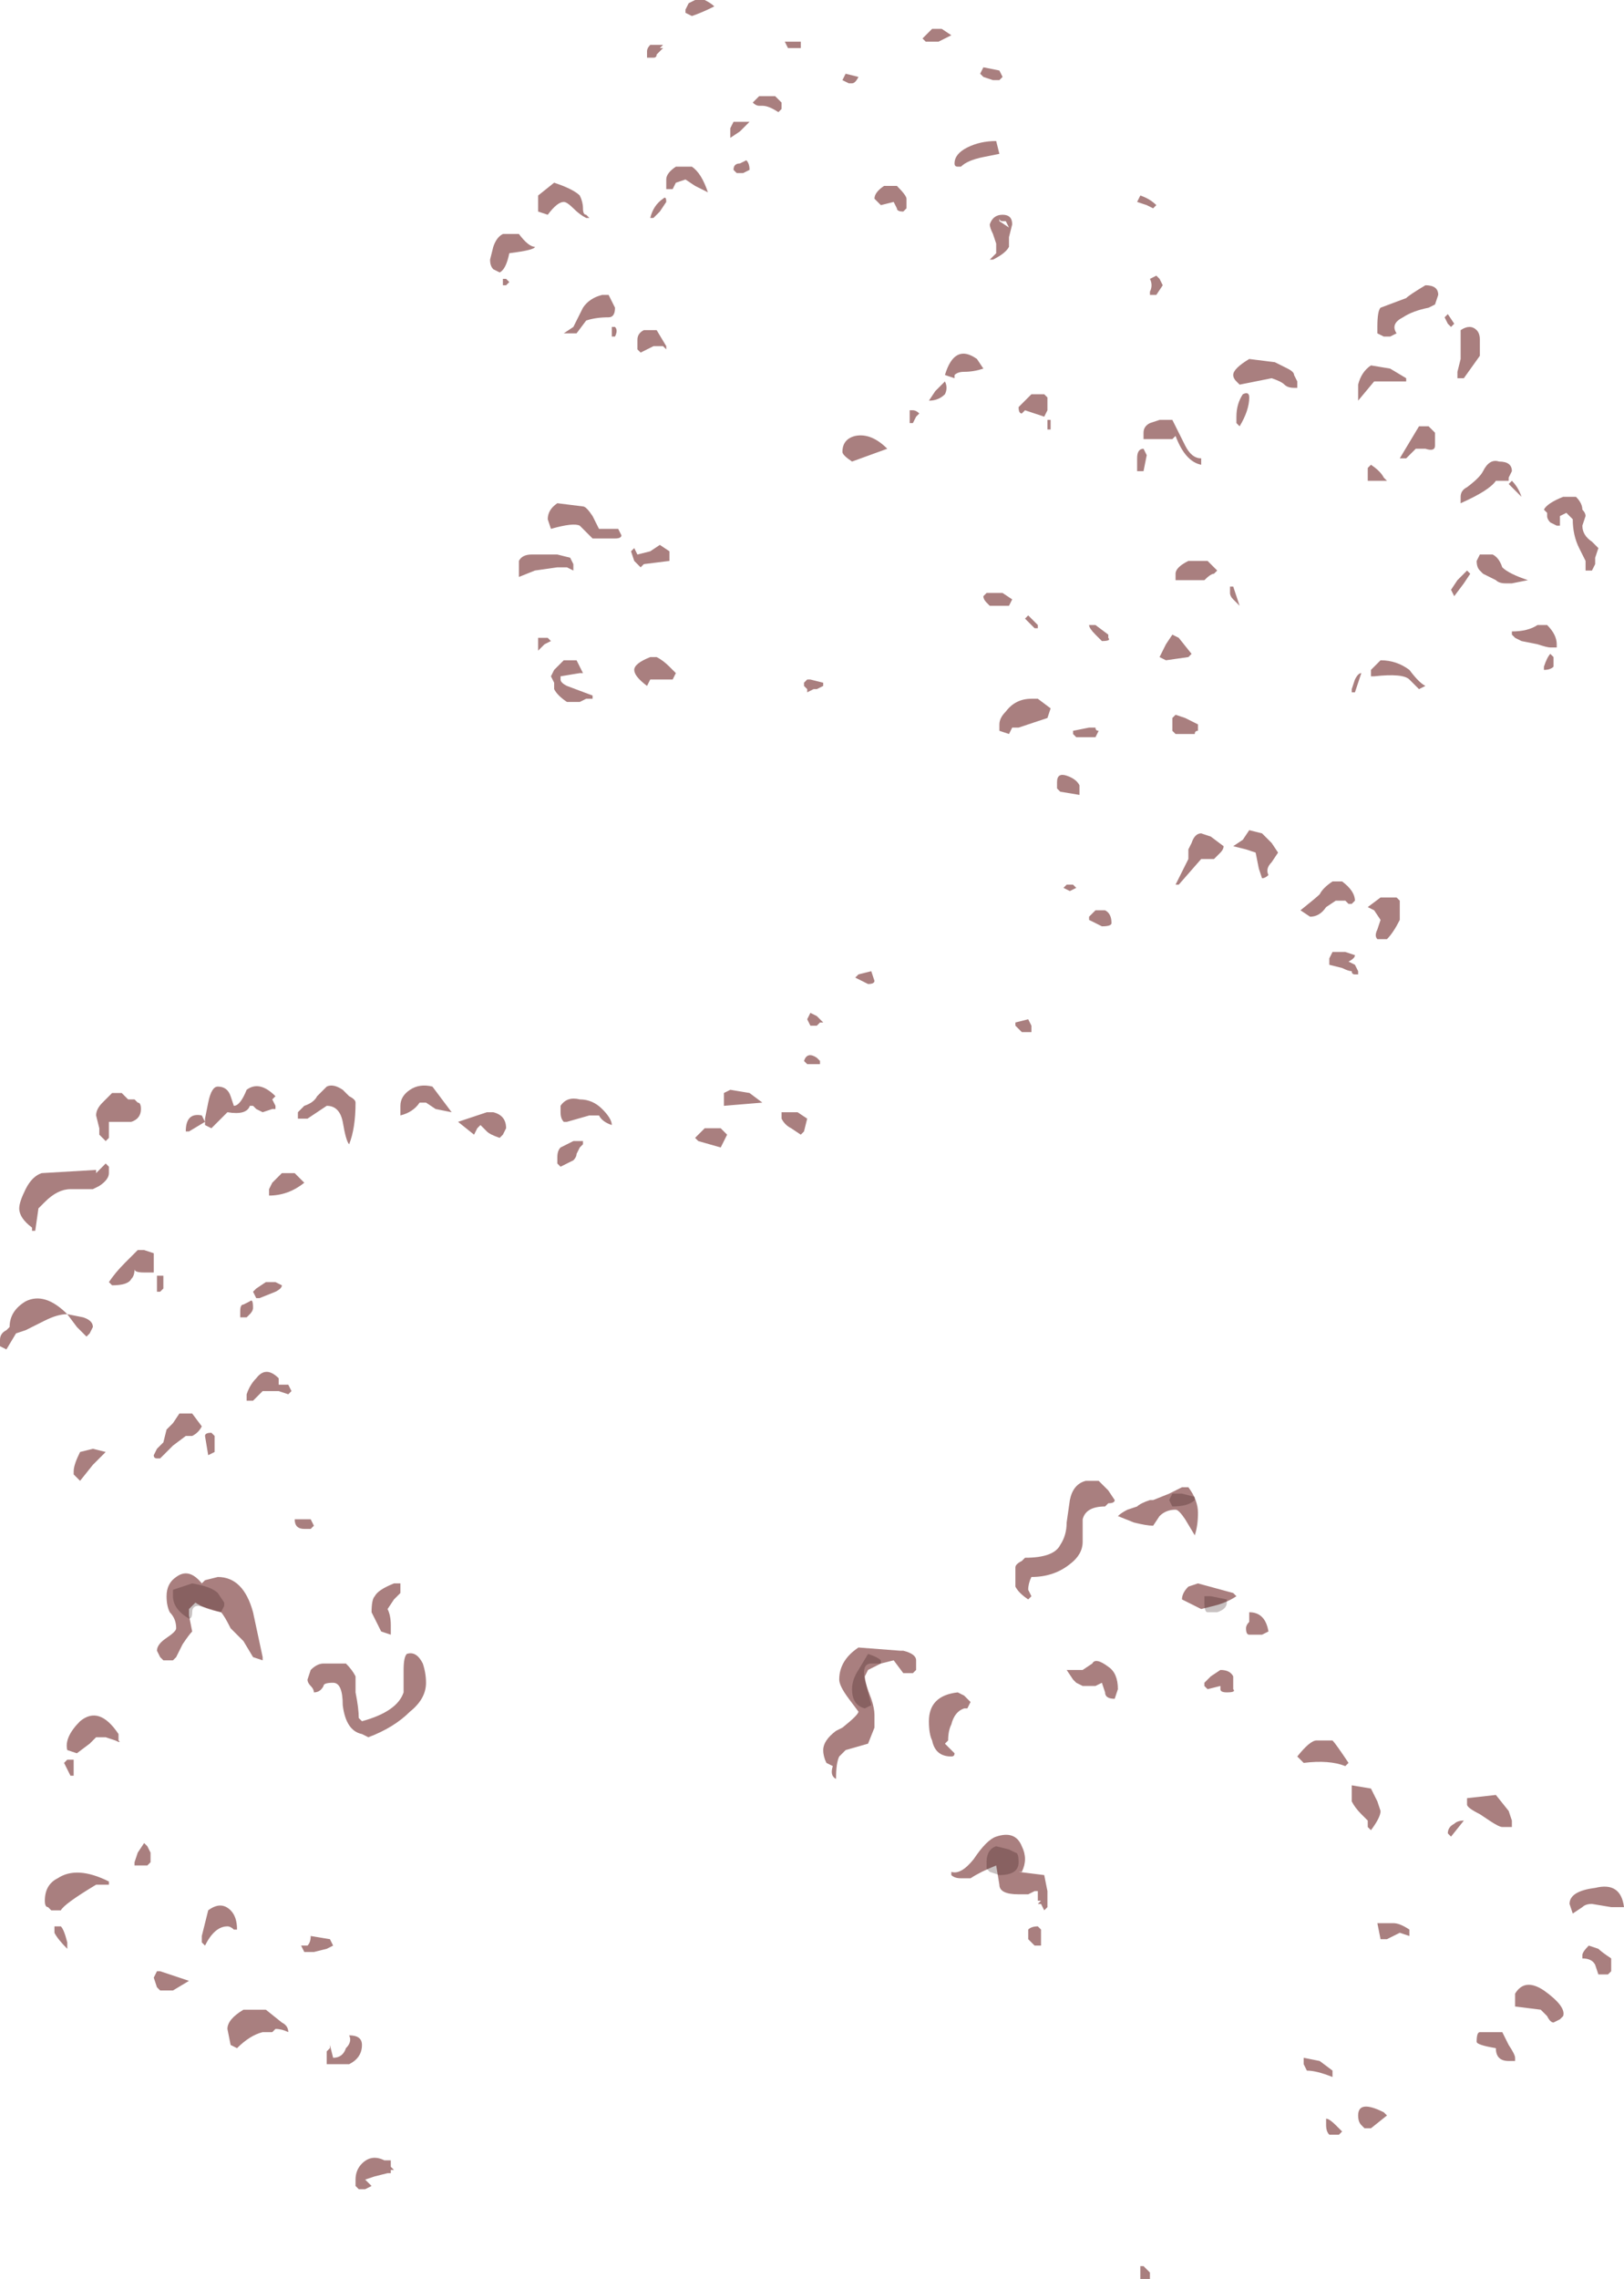 <?xml version="1.0" encoding="UTF-8" standalone="no"?>
<svg xmlns:ffdec="https://www.free-decompiler.com/flash" xmlns:xlink="http://www.w3.org/1999/xlink" ffdec:objectType="shape" height="35.55px" width="25.35px" xmlns="http://www.w3.org/2000/svg">
  <g transform="matrix(1.0, 0.0, 0.0, 1.0, 14.05, 39.45)">
    <path d="M0.8 -38.9 L0.6 -38.8 0.4 -38.8 0.35 -38.85 0.5 -39.0 0.65 -39.0 0.8 -38.9 M1.6 -38.25 L1.55 -38.2 1.45 -38.2 1.3 -38.25 1.25 -38.3 1.3 -38.4 1.55 -38.35 1.6 -38.25 M0.1 -36.2 L0.05 -36.15 Q-0.05 -36.15 -0.05 -36.2 L-0.1 -36.3 -0.3 -36.25 -0.4 -36.35 Q-0.4 -36.45 -0.25 -36.55 L-0.05 -36.55 Q0.1 -36.4 0.1 -36.35 L0.1 -36.2 M1.4 -35.95 Q1.45 -36.1 1.6 -36.1 1.75 -36.1 1.75 -35.95 L1.7 -35.75 1.7 -35.6 Q1.65 -35.5 1.45 -35.4 L1.4 -35.4 1.5 -35.5 1.5 -35.65 1.45 -35.8 Q1.4 -35.9 1.4 -35.95 M0.95 -36.85 L0.9 -36.85 Q0.85 -36.85 0.85 -36.9 0.85 -37.05 1.05 -37.15 1.25 -37.25 1.5 -37.25 L1.55 -37.05 1.3 -37.0 Q1.05 -36.95 0.95 -36.85 M1.55 -36.0 L1.7 -35.9 1.65 -36.0 1.6 -36.0 Q1.55 -36.0 1.55 -36.05 L1.55 -36.0 M3.95 -36.2 L3.85 -36.25 3.7 -36.3 3.75 -36.4 Q3.9 -36.35 4.0 -36.25 L3.95 -36.2 M5.45 -33.85 L5.85 -33.8 6.05 -33.7 Q6.15 -33.65 6.15 -33.6 L6.2 -33.5 6.2 -33.4 6.15 -33.4 Q6.05 -33.4 6.0 -33.45 5.95 -33.5 5.8 -33.55 L5.3 -33.45 5.25 -33.5 Q5.2 -33.55 5.2 -33.6 5.2 -33.7 5.45 -33.85 M4.1 -35.0 L4.0 -34.85 3.9 -34.85 3.9 -34.9 Q3.95 -35.0 3.9 -35.1 L4.0 -35.15 4.05 -35.1 4.1 -35.0 M4.25 -32.9 L4.45 -32.5 Q4.55 -32.3 4.7 -32.3 L4.7 -32.2 Q4.45 -32.25 4.3 -32.65 L4.25 -32.6 3.8 -32.6 3.8 -32.7 Q3.8 -32.8 3.9 -32.85 L4.05 -32.9 4.25 -32.9 M3.85 -32.35 L3.8 -32.1 3.7 -32.1 3.7 -32.3 Q3.7 -32.45 3.8 -32.45 L3.85 -32.35 M5.25 -32.85 L5.25 -32.95 Q5.25 -33.15 5.35 -33.3 5.45 -33.35 5.45 -33.25 5.45 -33.05 5.3 -32.8 L5.25 -32.85 M1.3 -33.7 Q1.15 -33.65 1.0 -33.65 0.9 -33.65 0.85 -33.6 L0.85 -33.55 0.7 -33.6 Q0.85 -34.1 1.2 -33.85 L1.3 -33.7 M0.45 -33.2 L0.55 -33.35 0.7 -33.5 Q0.75 -33.4 0.7 -33.3 0.6 -33.2 0.45 -33.2 M0.25 -32.95 L0.2 -32.85 0.15 -32.85 0.15 -33.05 0.2 -33.05 Q0.25 -33.05 0.3 -33.0 L0.25 -32.95 M2.3 -33.15 L2.3 -33.05 2.25 -32.95 1.95 -33.05 1.9 -33.0 Q1.85 -33.0 1.85 -33.1 L2.05 -33.3 2.25 -33.3 2.3 -33.25 2.3 -33.15 M2.35 -32.75 L2.3 -32.75 2.3 -32.9 2.35 -32.9 2.35 -32.75 M1.75 -30.1 L1.7 -30.0 1.4 -30.0 1.35 -30.05 Q1.3 -30.1 1.3 -30.15 L1.35 -30.2 1.6 -30.2 1.75 -30.1 M2.15 -29.7 L2.15 -29.65 2.1 -29.65 1.95 -29.8 2.0 -29.85 2.15 -29.7 M2.05 -28.55 L2.15 -28.55 2.35 -28.4 2.3 -28.25 1.85 -28.1 1.75 -28.1 1.7 -28.0 1.55 -28.05 1.55 -28.15 Q1.55 -28.25 1.65 -28.35 1.8 -28.55 2.05 -28.55 M5.2 -30.3 L5.3 -30.0 5.2 -30.1 Q5.15 -30.15 5.15 -30.2 L5.15 -30.3 5.2 -30.3 M4.8 -30.7 L4.95 -30.55 4.9 -30.5 Q4.85 -30.5 4.75 -30.4 L4.3 -30.4 4.3 -30.5 Q4.3 -30.6 4.5 -30.7 L4.8 -30.7 M4.25 -29.55 L4.35 -29.5 4.55 -29.25 4.5 -29.2 4.15 -29.15 4.05 -29.2 4.15 -29.4 4.25 -29.55 M2.95 -29.7 L3.05 -29.7 3.25 -29.55 3.25 -29.5 Q3.3 -29.45 3.15 -29.45 L3.05 -29.55 Q2.95 -29.65 2.95 -29.7 M8.75 -34.3 Q8.9 -34.4 9.0 -34.3 9.05 -34.25 9.05 -34.15 L9.05 -33.9 8.8 -33.55 8.7 -33.55 8.7 -33.65 8.75 -33.85 Q8.75 -34.0 8.75 -34.1 L8.75 -34.3 M9.55 -31.95 Q9.65 -31.85 9.7 -31.7 L9.5 -31.9 9.55 -31.95 M9.35 -32.25 Q9.55 -32.25 9.55 -32.1 L9.5 -32.0 9.5 -31.95 9.3 -31.95 Q9.2 -31.8 8.75 -31.6 L8.75 -31.7 Q8.75 -31.8 8.85 -31.85 9.05 -32.0 9.1 -32.1 9.2 -32.3 9.35 -32.25 M8.55 -34.55 L8.65 -34.4 8.6 -34.35 8.55 -34.4 8.5 -34.5 8.55 -34.55 M8.4 -34.85 L8.35 -34.7 8.25 -34.65 Q8.0 -34.6 7.85 -34.5 7.65 -34.4 7.75 -34.25 L7.65 -34.2 7.55 -34.2 7.45 -34.25 Q7.45 -34.3 7.45 -34.35 7.45 -34.6 7.5 -34.65 L7.9 -34.8 Q7.95 -34.85 8.2 -35.0 8.4 -35.0 8.4 -34.85 M7.65 -33.7 L7.9 -33.55 7.9 -33.5 7.4 -33.5 7.15 -33.2 7.15 -33.45 Q7.2 -33.65 7.35 -33.75 L7.65 -33.7 M8.25 -32.8 L8.35 -32.7 8.35 -32.5 Q8.35 -32.4 8.2 -32.45 L8.05 -32.45 7.9 -32.3 7.8 -32.3 8.1 -32.8 8.25 -32.8 M7.6 -31.95 L7.3 -31.95 7.3 -32.15 7.35 -32.2 Q7.5 -32.1 7.55 -32.0 L7.6 -31.95 M8.6 -30.25 L8.7 -30.4 8.85 -30.55 8.9 -30.5 8.8 -30.35 8.65 -30.15 8.6 -30.25 M7.05 -28.7 L7.1 -28.85 Q7.15 -28.95 7.2 -28.95 L7.1 -28.65 7.05 -28.65 7.05 -28.7 M7.95 -29.0 Q8.1 -28.8 8.2 -28.75 L8.1 -28.7 7.95 -28.85 Q7.85 -28.95 7.4 -28.9 L7.35 -28.9 7.35 -29.0 7.5 -29.15 Q7.75 -29.15 7.95 -29.0 M10.65 -31.5 Q10.7 -31.45 10.7 -31.4 L10.65 -31.25 Q10.65 -31.1 10.8 -31.0 L10.9 -30.9 10.85 -30.75 10.85 -30.65 10.8 -30.55 10.7 -30.55 10.7 -30.7 10.6 -30.9 Q10.5 -31.1 10.5 -31.35 L10.4 -31.45 10.3 -31.4 Q10.3 -31.35 10.3 -31.3 L10.3 -31.25 10.25 -31.25 10.15 -31.3 Q10.1 -31.35 10.1 -31.4 L10.1 -31.45 10.05 -31.5 Q10.1 -31.6 10.35 -31.7 L10.55 -31.7 Q10.65 -31.6 10.65 -31.5 M9.05 -30.55 Q9.0 -30.6 9.0 -30.7 L9.05 -30.8 9.25 -30.8 Q9.35 -30.75 9.4 -30.6 9.5 -30.5 9.8 -30.4 L9.55 -30.35 9.45 -30.35 Q9.35 -30.35 9.3 -30.4 L9.1 -30.5 9.05 -30.55 M10.05 -29.05 Q10.1 -29.2 10.15 -29.25 L10.2 -29.2 10.2 -29.05 Q10.15 -29.0 10.05 -29.0 L10.05 -29.05 M10.1 -29.7 Q10.25 -29.55 10.25 -29.4 L10.25 -29.35 10.15 -29.35 Q10.1 -29.35 9.95 -29.4 L9.7 -29.45 9.6 -29.5 9.55 -29.55 9.55 -29.6 Q9.8 -29.6 9.95 -29.7 L10.1 -29.7 M6.9 -25.7 Q7.1 -25.55 7.1 -25.4 L7.05 -25.35 7.0 -25.35 6.95 -25.4 6.8 -25.4 6.65 -25.3 Q6.55 -25.15 6.4 -25.15 L6.25 -25.25 Q6.5 -25.45 6.55 -25.5 6.6 -25.6 6.75 -25.7 L6.9 -25.7 M5.8 -26.0 Q5.7 -25.9 5.75 -25.8 5.7 -25.75 5.65 -25.75 L5.6 -25.9 5.55 -26.15 5.4 -26.2 5.2 -26.25 5.35 -26.35 5.45 -26.5 5.65 -26.45 5.8 -26.3 5.9 -26.15 5.8 -26.0 M7.8 -25.4 L7.8 -25.1 Q7.7 -24.9 7.6 -24.8 L7.45 -24.8 Q7.4 -24.85 7.45 -24.95 L7.5 -25.1 7.4 -25.25 7.3 -25.3 7.5 -25.45 7.75 -25.45 7.8 -25.4 M6.9 -24.35 L6.7 -24.4 6.7 -24.5 6.75 -24.6 6.95 -24.6 7.1 -24.55 Q7.1 -24.5 7.0 -24.45 L7.1 -24.4 7.15 -24.3 7.15 -24.25 7.1 -24.25 Q7.05 -24.25 7.05 -24.3 7.0 -24.3 6.9 -24.35 M4.65 -28.1 L4.65 -28.05 Q4.6 -28.05 4.6 -28.0 L4.3 -28.0 4.25 -28.05 4.25 -28.25 4.3 -28.3 4.45 -28.25 4.65 -28.15 4.65 -28.1 M3.05 -28.1 Q3.05 -28.05 3.1 -28.05 L3.05 -27.95 2.75 -27.95 2.7 -28.0 2.7 -28.05 2.95 -28.1 3.05 -28.1 M3.2 -25.25 Q3.3 -25.2 3.3 -25.05 3.3 -25.0 3.15 -25.0 L2.95 -25.1 2.95 -25.15 3.05 -25.25 3.2 -25.25 M4.3 -25.65 L4.5 -26.05 4.5 -26.2 4.55 -26.3 Q4.6 -26.45 4.7 -26.45 L4.85 -26.4 5.05 -26.25 Q5.05 -26.2 5.0 -26.15 L4.9 -26.05 4.7 -26.05 4.35 -25.65 4.3 -25.65 M2.8 -27.05 L2.5 -27.1 2.45 -27.15 2.45 -27.25 Q2.45 -27.4 2.6 -27.35 2.75 -27.3 2.8 -27.2 L2.8 -27.05 M2.75 -25.6 L2.65 -25.55 2.55 -25.6 2.6 -25.65 2.7 -25.65 2.75 -25.6 M2.05 -23.45 L2.05 -23.35 1.9 -23.35 1.8 -23.45 1.8 -23.5 2.0 -23.55 2.05 -23.45 M2.65 -15.05 Q2.4 -14.85 2.05 -14.85 2.0 -14.75 2.0 -14.65 L2.05 -14.55 2.0 -14.5 Q1.85 -14.6 1.8 -14.7 1.8 -14.75 1.8 -14.85 L1.8 -15.0 Q1.8 -15.05 1.9 -15.1 L1.95 -15.15 Q2.4 -15.15 2.5 -15.35 2.6 -15.5 2.6 -15.7 L2.65 -16.05 Q2.7 -16.3 2.9 -16.35 L3.1 -16.35 3.25 -16.2 3.35 -16.05 Q3.35 -16.0 3.25 -16.0 L3.2 -15.95 Q2.9 -15.95 2.85 -15.75 L2.85 -15.4 Q2.85 -15.2 2.65 -15.05 M4.5 -16.25 Q4.65 -16.05 4.65 -15.85 4.65 -15.65 4.6 -15.5 L4.45 -15.75 Q4.35 -15.9 4.3 -15.9 4.15 -15.9 4.05 -15.8 L3.95 -15.65 Q3.85 -15.65 3.65 -15.7 L3.4 -15.8 Q3.45 -15.85 3.55 -15.9 L3.7 -15.95 Q3.75 -16.0 3.9 -16.05 L3.95 -16.05 4.2 -16.15 4.4 -16.25 4.5 -16.25 M3.7 -15.85 L3.7 -15.85 M4.65 -14.75 L5.2 -14.6 5.25 -14.55 Q5.1 -14.45 4.9 -14.4 L4.7 -14.35 4.4 -14.5 Q4.4 -14.6 4.5 -14.7 L4.65 -14.75 M5.45 -14.15 L5.45 -14.3 Q5.7 -14.3 5.75 -14.0 L5.65 -13.95 5.45 -13.95 Q5.4 -13.95 5.4 -14.05 5.4 -14.1 5.45 -14.15 L5.45 -14.15 M8.85 -11.4 L9.3 -11.45 9.5 -11.2 9.55 -11.05 9.55 -10.95 9.4 -10.95 Q9.35 -10.95 9.2 -11.05 L9.05 -11.15 Q8.85 -11.25 8.85 -11.3 L8.85 -11.4 M6.95 -11.9 Q6.7 -12.0 6.3 -11.95 L6.2 -12.05 Q6.4 -12.3 6.5 -12.3 L6.75 -12.3 Q6.8 -12.25 7.0 -11.95 L6.95 -11.9 M7.05 -11.35 L7.05 -11.6 7.35 -11.55 7.45 -11.35 7.5 -11.2 Q7.5 -11.1 7.35 -10.9 L7.3 -10.95 7.3 -11.05 7.2 -11.15 Q7.1 -11.25 7.05 -11.35 M8.55 -10.85 Q8.55 -10.95 8.65 -11.0 8.7 -11.05 8.8 -11.05 L8.6 -10.8 8.55 -10.85 M7.45 -9.45 L7.7 -9.45 Q7.8 -9.45 7.95 -9.35 L7.95 -9.25 7.8 -9.3 7.6 -9.2 7.5 -9.2 7.45 -9.45 M6.3 -7.25 L6.3 -7.35 6.55 -7.3 6.75 -7.15 6.75 -7.05 Q6.5 -7.15 6.35 -7.15 L6.3 -7.25 M10.65 -8.95 Q10.65 -9.0 10.75 -9.1 L10.9 -9.05 Q10.95 -9.0 11.1 -8.9 L11.1 -8.7 11.05 -8.65 10.9 -8.65 10.85 -8.8 Q10.8 -8.9 10.65 -8.9 L10.65 -8.95 M10.5 -9.6 L10.45 -9.75 Q10.45 -9.95 10.85 -10.0 11.25 -10.1 11.3 -9.7 L11.1 -9.7 10.8 -9.75 Q10.7 -9.75 10.65 -9.7 L10.5 -9.6 M9.6 -8.15 L9.6 -8.35 Q9.75 -8.6 10.05 -8.4 10.4 -8.15 10.35 -8.0 L10.3 -7.95 10.2 -7.9 Q10.15 -7.9 10.1 -8.0 L10.0 -8.1 9.6 -8.15 M9.4 -7.75 L9.5 -7.55 Q9.6 -7.4 9.6 -7.35 L9.6 -7.3 9.5 -7.3 Q9.3 -7.3 9.3 -7.5 9.0 -7.55 9.0 -7.6 9.0 -7.75 9.05 -7.75 L9.4 -7.75 M5.0 -13.4 Q5.15 -13.4 5.2 -13.3 L5.2 -13.1 Q5.25 -13.05 5.1 -13.05 5.0 -13.05 5.0 -13.1 L5.0 -13.15 4.8 -13.1 4.75 -13.15 4.75 -13.2 4.85 -13.3 5.0 -13.4 M3.4 -13.1 L3.35 -12.95 Q3.2 -12.95 3.2 -13.05 L3.15 -13.2 3.05 -13.15 2.85 -13.15 2.75 -13.2 2.7 -13.25 2.6 -13.4 2.85 -13.4 3.0 -13.5 Q3.05 -13.6 3.25 -13.45 3.4 -13.35 3.4 -13.1 M0.25 -13.4 L0.2 -13.35 0.05 -13.35 -0.1 -13.55 -0.3 -13.5 -0.5 -13.4 -0.55 -13.3 Q-0.55 -13.2 -0.45 -12.95 -0.4 -12.8 -0.4 -12.7 -0.4 -12.55 -0.4 -12.5 L-0.5 -12.25 -0.85 -12.15 -0.95 -12.05 Q-1.0 -11.95 -1.0 -11.7 -1.1 -11.75 -1.05 -11.9 L-1.15 -11.95 Q-1.2 -12.05 -1.2 -12.15 -1.2 -12.3 -1.0 -12.45 L-0.9 -12.5 Q-0.65 -12.7 -0.65 -12.75 L-0.8 -12.95 Q-0.95 -13.15 -0.95 -13.25 -0.95 -13.55 -0.65 -13.75 L0.0 -13.7 0.05 -13.7 Q0.25 -13.65 0.25 -13.55 L0.25 -13.55 0.25 -13.4 M1.0 -12.8 Q0.85 -12.75 0.8 -12.55 0.75 -12.45 0.75 -12.3 L0.7 -12.25 0.85 -12.1 Q0.85 -12.05 0.8 -12.05 0.55 -12.05 0.5 -12.3 0.45 -12.4 0.45 -12.6 0.45 -13.0 0.9 -13.05 L1.0 -13.0 1.1 -12.9 1.05 -12.8 1.0 -12.8 M1.75 -10.75 L1.75 -10.75 M1.9 -10.65 Q2.0 -10.45 1.9 -10.25 L1.85 -10.25 2.25 -10.2 2.3 -9.95 2.3 -9.7 2.25 -9.65 2.2 -9.75 2.15 -9.75 2.2 -9.8 2.15 -9.8 Q2.15 -9.85 2.15 -9.9 L2.15 -9.95 2.1 -9.95 2.0 -9.9 1.85 -9.9 Q1.55 -9.9 1.55 -10.05 L1.5 -10.35 Q1.25 -10.25 1.1 -10.15 L0.95 -10.15 Q0.85 -10.15 0.8 -10.2 L0.8 -10.25 Q0.95 -10.2 1.15 -10.45 1.35 -10.75 1.5 -10.8 1.8 -10.9 1.9 -10.65 M2.2 -10.1 L2.2 -10.1 M2.0 -9.2 L2.0 -9.35 Q2.05 -9.4 2.15 -9.4 L2.2 -9.35 2.2 -9.1 2.1 -9.1 2.0 -9.2 M3.9 -4.0 L3.9 -3.9 3.75 -3.9 3.75 -4.1 3.8 -4.1 3.9 -4.0 M7.6 -6.45 L7.35 -6.25 7.25 -6.25 7.2 -6.3 Q7.15 -6.35 7.15 -6.45 7.15 -6.7 7.55 -6.5 L7.6 -6.45 M6.85 -6.15 L6.7 -6.15 Q6.65 -6.2 6.65 -6.3 L6.65 -6.4 Q6.7 -6.4 6.8 -6.3 L6.9 -6.2 6.85 -6.15 M-3.2 -39.45 L-3.05 -39.45 Q-2.95 -39.4 -2.9 -39.35 -3.1 -39.25 -3.25 -39.2 L-3.35 -39.25 -3.35 -39.3 -3.3 -39.4 -3.2 -39.45 M-3.75 -38.7 L-3.7 -38.7 -3.8 -38.6 Q-3.8 -38.55 -3.85 -38.55 L-3.95 -38.55 -3.95 -38.65 Q-3.95 -38.7 -3.9 -38.75 L-3.7 -38.75 -3.75 -38.7 M-5.4 -36.6 Q-5.1 -36.5 -5.0 -36.4 -4.95 -36.3 -4.95 -36.2 -4.95 -36.1 -4.9 -36.1 L-4.85 -36.05 -4.9 -36.05 Q-5.0 -36.1 -5.1 -36.2 -5.2 -36.3 -5.25 -36.3 -5.35 -36.3 -5.5 -36.1 L-5.65 -36.15 -5.65 -36.4 -5.4 -36.6 M-3.25 -36.85 Q-3.1 -36.75 -3.0 -36.45 L-3.2 -36.55 -3.35 -36.65 -3.5 -36.6 -3.55 -36.5 -3.65 -36.5 -3.65 -36.65 Q-3.65 -36.75 -3.5 -36.85 L-3.25 -36.85 M-3.65 -36.3 L-3.75 -36.15 -3.85 -36.05 -3.9 -36.05 Q-3.85 -36.25 -3.7 -36.35 -3.65 -36.4 -3.65 -36.3 M-0.65 -38.25 Q-0.7 -38.15 -0.75 -38.15 L-0.8 -38.15 -0.9 -38.2 -0.85 -38.3 -0.65 -38.25 M-1.8 -38.8 L-1.55 -38.8 -1.55 -38.7 -1.75 -38.7 -1.8 -38.8 M-2.3 -37.85 L-2.2 -37.95 -1.95 -37.95 -1.85 -37.85 -1.85 -37.75 -1.9 -37.7 Q-2.05 -37.8 -2.15 -37.8 L-2.2 -37.8 Q-2.25 -37.8 -2.3 -37.85 M-2.65 -37.35 L-2.65 -37.45 -2.6 -37.55 -2.35 -37.55 -2.5 -37.4 -2.65 -37.3 -2.65 -37.35 M-2.35 -36.8 L-2.45 -36.75 -2.55 -36.75 -2.6 -36.8 Q-2.6 -36.9 -2.5 -36.9 L-2.4 -36.95 Q-2.35 -36.9 -2.35 -36.8 M-5.95 -35.8 Q-5.8 -35.6 -5.7 -35.6 -5.7 -35.55 -6.1 -35.5 -6.15 -35.25 -6.25 -35.2 L-6.35 -35.25 Q-6.4 -35.3 -6.4 -35.4 L-6.35 -35.6 Q-6.3 -35.75 -6.2 -35.8 L-5.95 -35.8 M-6.1 -35.05 L-6.15 -35.0 -6.2 -35.0 -6.2 -35.1 -6.15 -35.1 -6.1 -35.05 M-5.95 -30.65 L-5.95 -30.7 Q-5.9 -30.8 -5.75 -30.8 L-5.35 -30.8 -5.15 -30.75 -5.1 -30.65 -5.1 -30.55 -5.2 -30.6 -5.35 -30.6 -5.7 -30.55 -5.95 -30.45 -5.95 -30.65 M-0.75 -32.25 Q-0.9 -32.35 -0.9 -32.4 -0.9 -32.6 -0.7 -32.65 -0.45 -32.7 -0.2 -32.45 L-0.75 -32.25 M-3.65 -34.05 L-3.65 -34.0 -3.7 -34.05 -3.85 -34.05 -4.05 -33.95 -4.1 -34.0 -4.1 -34.15 Q-4.1 -34.25 -4.0 -34.3 L-3.8 -34.3 -3.65 -34.05 M-4.65 -34.85 L-4.55 -34.85 -4.45 -34.65 Q-4.45 -34.5 -4.55 -34.5 -4.75 -34.5 -4.9 -34.45 L-5.05 -34.25 -5.25 -34.25 -5.1 -34.35 -4.95 -34.65 Q-4.85 -34.8 -4.65 -34.85 M-4.45 -34.2 L-4.5 -34.2 -4.5 -34.35 -4.45 -34.35 Q-4.4 -34.3 -4.45 -34.2 M-4.05 -30.6 L-4.15 -30.7 -4.2 -30.85 -4.15 -30.9 -4.1 -30.8 -3.9 -30.85 -3.75 -30.95 -3.6 -30.85 -3.6 -30.7 -4.0 -30.65 -4.05 -30.6 M-5.0 -31.25 Q-5.1 -31.3 -5.45 -31.2 L-5.5 -31.35 Q-5.5 -31.5 -5.35 -31.6 L-4.95 -31.55 Q-4.9 -31.55 -4.8 -31.4 L-4.7 -31.2 -4.4 -31.2 -4.35 -31.1 Q-4.35 -31.05 -4.45 -31.05 L-4.8 -31.05 -5.0 -31.25 M-5.45 -29.45 L-5.55 -29.4 -5.65 -29.3 -5.65 -29.5 -5.5 -29.5 -5.45 -29.45 M-5.2 -28.75 L-4.8 -28.6 -4.8 -28.55 -4.9 -28.55 -5.0 -28.5 -5.2 -28.5 Q-5.35 -28.6 -5.4 -28.7 L-5.4 -28.8 -5.45 -28.9 -5.4 -29.0 -5.25 -29.15 -5.05 -29.15 -4.95 -28.95 -5.0 -28.95 -5.3 -28.9 -5.3 -28.85 Q-5.3 -28.8 -5.2 -28.75 M-3.8 -29.2 Q-3.7 -29.15 -3.6 -29.05 L-3.5 -28.95 -3.55 -28.85 -3.9 -28.85 -3.95 -28.75 Q-4.15 -28.9 -4.15 -29.0 -4.15 -29.1 -3.9 -29.2 L-3.8 -29.2 M-1.5 -28.8 L-1.45 -28.85 -1.4 -28.85 -1.2 -28.8 -1.2 -28.75 -1.3 -28.7 -1.35 -28.7 -1.45 -28.65 -1.45 -28.7 -1.5 -28.75 -1.5 -28.8 M-4.65 -22.15 Q-4.5 -22.0 -4.5 -21.9 -4.65 -21.95 -4.7 -22.05 L-4.85 -22.05 -5.2 -21.95 -5.25 -21.95 Q-5.3 -22.0 -5.3 -22.1 L-5.3 -22.2 Q-5.2 -22.35 -5.0 -22.3 -4.8 -22.3 -4.65 -22.15 M-5.3 -21.55 L-5.1 -21.65 -4.95 -21.65 -4.95 -21.6 -5.0 -21.55 -5.05 -21.45 Q-5.05 -21.4 -5.1 -21.35 L-5.3 -21.25 -5.35 -21.3 -5.35 -21.4 Q-5.35 -21.5 -5.3 -21.55 M-3.05 -21.85 L-2.8 -21.85 -2.7 -21.75 -2.8 -21.55 -3.15 -21.65 -3.2 -21.7 -3.05 -21.85 M-0.45 -24.3 L-0.4 -24.15 Q-0.4 -24.1 -0.5 -24.1 -0.6 -24.15 -0.7 -24.2 L-0.65 -24.25 -0.45 -24.3 M-1.3 -23.6 L-1.2 -23.5 -1.25 -23.5 -1.3 -23.45 -1.4 -23.45 -1.45 -23.55 -1.4 -23.65 -1.3 -23.6 M-2.35 -22.4 L-2.15 -22.25 -2.75 -22.2 -2.75 -22.4 -2.65 -22.45 -2.35 -22.4 M-1.85 -22.1 L-1.6 -22.1 -1.45 -22.0 -1.5 -21.8 -1.55 -21.75 -1.7 -21.85 Q-1.8 -21.9 -1.85 -22.0 -1.85 -22.05 -1.85 -22.1 M-1.25 -22.9 L-1.25 -22.85 -1.35 -22.85 Q-1.4 -22.85 -1.45 -22.85 L-1.5 -22.9 Q-1.45 -23.05 -1.3 -22.95 L-1.25 -22.9 M-10.2 -22.45 Q-10.0 -22.6 -9.75 -22.35 L-9.8 -22.3 -9.75 -22.2 -9.75 -22.15 -9.8 -22.15 -9.95 -22.1 -10.05 -22.15 -10.1 -22.2 -10.15 -22.2 Q-10.2 -22.05 -10.5 -22.1 L-10.75 -21.85 -10.85 -21.9 -10.85 -22.0 -10.8 -22.25 Q-10.75 -22.5 -10.65 -22.5 -10.5 -22.5 -10.45 -22.35 L-10.4 -22.2 Q-10.3 -22.2 -10.2 -22.45 M-10.85 -21.95 L-11.1 -21.8 -11.15 -21.8 Q-11.15 -22.1 -10.9 -22.05 L-10.85 -21.95 M-9.1 -22.35 L-8.95 -22.5 Q-8.85 -22.55 -8.7 -22.45 L-8.6 -22.35 Q-8.5 -22.3 -8.5 -22.25 -8.5 -21.85 -8.6 -21.6 -8.65 -21.65 -8.7 -21.95 -8.75 -22.2 -8.95 -22.2 L-9.25 -22.0 -9.4 -22.0 -9.4 -22.1 -9.3 -22.2 Q-9.15 -22.25 -9.1 -22.35 M-7.4 -22.25 L-7.5 -22.25 Q-7.6 -22.1 -7.8 -22.05 L-7.8 -22.2 Q-7.8 -22.35 -7.65 -22.45 -7.5 -22.55 -7.3 -22.5 L-7.0 -22.1 -7.25 -22.15 -7.4 -22.25 M-6.35 -22.1 Q-6.15 -22.05 -6.15 -21.85 L-6.2 -21.75 -6.25 -21.7 Q-6.4 -21.75 -6.45 -21.8 L-6.55 -21.9 -6.6 -21.85 -6.65 -21.75 -6.9 -21.95 -6.45 -22.1 -6.35 -22.1 M-9.75 -19.45 L-9.65 -19.4 Q-9.65 -19.35 -9.75 -19.3 L-10.0 -19.2 -10.05 -19.2 -10.1 -19.3 -10.05 -19.35 -9.9 -19.45 -9.75 -19.45 M-9.85 -20.9 L-9.8 -21.0 -9.65 -21.15 -9.45 -21.15 -9.3 -21.0 Q-9.55 -20.8 -9.85 -20.8 L-9.85 -20.9 M-11.5 -19.55 L-11.5 -19.35 -11.55 -19.3 -11.6 -19.3 -11.6 -19.55 -11.5 -19.55 M-10.2 -18.9 L-10.3 -18.9 -10.3 -19.0 Q-10.3 -19.1 -10.25 -19.1 L-10.15 -19.15 Q-10.1 -19.2 -10.1 -19.05 -10.1 -19.0 -10.15 -18.95 L-10.2 -18.9 M-9.7 -17.75 L-9.95 -17.75 -10.1 -17.6 -10.2 -17.6 -10.2 -17.7 Q-10.15 -17.85 -10.05 -17.95 -9.9 -18.15 -9.7 -17.95 L-9.7 -17.85 -9.55 -17.85 -9.5 -17.75 -9.55 -17.7 -9.7 -17.75 M-10.7 -17.05 L-10.7 -16.8 -10.8 -16.75 -10.85 -17.05 Q-10.85 -17.1 -10.75 -17.1 L-10.7 -17.05 M-11.25 -17.4 L-11.05 -17.4 -10.9 -17.2 Q-10.95 -17.1 -11.05 -17.05 L-11.15 -17.05 -11.35 -16.9 -11.55 -16.7 -11.6 -16.7 Q-11.65 -16.7 -11.65 -16.75 L-11.6 -16.85 -11.5 -16.95 -11.45 -17.15 -11.35 -17.25 -11.25 -17.4 M-11.35 -14.55 L-11.35 -14.55 M-11.25 -14.3 L-11.25 -14.3 M-11.45 -14.55 Q-11.45 -14.75 -11.3 -14.85 -11.1 -15.0 -10.9 -14.75 L-10.85 -14.8 -10.65 -14.85 Q-10.25 -14.85 -10.1 -14.3 L-9.95 -13.6 -9.95 -13.55 -10.1 -13.6 -10.25 -13.85 -10.45 -14.05 Q-10.55 -14.25 -10.6 -14.3 -10.85 -14.35 -11.0 -14.45 L-11.1 -14.35 -11.1 -14.25 -11.05 -14.0 Q-11.1 -13.95 -11.2 -13.8 L-11.3 -13.6 -11.35 -13.55 -11.5 -13.55 -11.55 -13.6 -11.6 -13.7 Q-11.6 -13.8 -11.45 -13.9 -11.3 -14.0 -11.3 -14.05 -11.3 -14.2 -11.4 -14.3 -11.45 -14.4 -11.45 -14.55 M-9.15 -15.65 L-9.2 -15.6 -9.3 -15.6 Q-9.45 -15.6 -9.45 -15.75 L-9.2 -15.75 -9.15 -15.65 M-7.8 -14.75 Q-7.8 -14.7 -7.8 -14.6 L-7.9 -14.5 -8.0 -14.35 Q-7.95 -14.25 -7.95 -14.1 L-7.95 -13.95 -8.1 -14.0 -8.25 -14.3 Q-8.25 -14.5 -8.2 -14.55 -8.15 -14.65 -7.9 -14.75 L-7.8 -14.75 M-12.15 -22.4 L-12.05 -22.3 -11.95 -22.3 -11.9 -22.25 Q-11.85 -22.25 -11.85 -22.15 -11.85 -22.0 -12.0 -21.95 L-12.35 -21.95 -12.35 -21.7 -12.4 -21.65 -12.5 -21.75 -12.5 -21.85 -12.55 -22.05 Q-12.55 -22.15 -12.45 -22.25 L-12.3 -22.4 -12.15 -22.4 M-12.35 -21.25 L-12.35 -21.15 Q-12.35 -21.05 -12.5 -20.95 L-12.6 -20.9 -12.95 -20.9 Q-13.15 -20.9 -13.35 -20.7 L-13.45 -20.6 -13.5 -20.25 -13.55 -20.25 -13.55 -20.3 Q-13.75 -20.45 -13.75 -20.6 -13.75 -20.7 -13.65 -20.9 -13.55 -21.1 -13.4 -21.15 L-12.55 -21.2 -12.55 -21.15 -12.4 -21.3 -12.35 -21.25 M-11.9 -19.95 L-11.8 -19.95 -11.65 -19.9 Q-11.65 -19.85 -11.65 -19.75 L-11.65 -19.6 -11.8 -19.6 Q-11.95 -19.6 -11.95 -19.65 -11.95 -19.55 -12.0 -19.5 -12.05 -19.4 -12.3 -19.4 L-12.35 -19.45 Q-12.25 -19.6 -12.1 -19.75 L-11.9 -19.95 M-13.65 -18.7 L-13.8 -18.65 -13.95 -18.4 -14.05 -18.45 -14.05 -18.55 Q-14.05 -18.65 -13.95 -18.7 L-13.9 -18.75 Q-13.9 -19.0 -13.65 -19.15 -13.35 -19.3 -13.0 -18.95 -13.15 -18.95 -13.35 -18.85 L-13.65 -18.7 M-12.65 -18.65 L-12.7 -18.6 -12.85 -18.75 -13.0 -18.95 -12.75 -18.9 Q-12.6 -18.85 -12.6 -18.75 L-12.65 -18.65 M-12.6 -16.85 L-12.4 -16.8 -12.6 -16.6 -12.8 -16.35 -12.9 -16.45 -12.9 -16.5 Q-12.9 -16.6 -12.8 -16.8 L-12.6 -16.85 M-12.2 -12.4 L-12.2 -12.3 Q-12.15 -12.25 -12.25 -12.3 L-12.4 -12.35 -12.55 -12.35 -12.65 -12.25 -12.85 -12.1 -13.0 -12.15 Q-13.05 -12.35 -12.8 -12.6 -12.5 -12.85 -12.2 -12.4 M-12.9 -12.0 L-12.9 -11.75 -12.95 -11.75 -13.05 -11.95 -13.0 -12.0 -12.9 -12.0 M-11.75 -10.65 L-11.7 -10.55 -11.7 -10.4 -11.75 -10.35 -11.95 -10.35 -11.95 -10.4 -11.9 -10.55 -11.8 -10.7 -11.75 -10.65 M-12.35 -10.05 L-12.55 -10.05 Q-13.05 -9.75 -13.1 -9.65 L-13.25 -9.65 -13.3 -9.7 Q-13.35 -9.7 -13.35 -9.8 -13.35 -10.05 -13.15 -10.15 -12.85 -10.35 -12.35 -10.1 L-12.35 -10.05 M-13.0 -9.05 Q-13.15 -9.2 -13.2 -9.3 L-13.2 -9.4 -13.1 -9.4 Q-13.05 -9.35 -13.0 -9.15 L-13.0 -9.05 M-11.65 -8.6 L-11.6 -8.7 -11.55 -8.7 -11.1 -8.55 -11.35 -8.4 -11.55 -8.4 -11.6 -8.45 -11.65 -8.6 M-7.45 -13.5 Q-7.4 -13.35 -7.4 -13.2 -7.4 -12.95 -7.65 -12.75 -7.9 -12.5 -8.3 -12.35 L-8.4 -12.4 Q-8.65 -12.45 -8.7 -12.85 -8.7 -13.2 -8.85 -13.2 -9.0 -13.2 -9.0 -13.15 -9.05 -13.05 -9.15 -13.05 -9.15 -13.1 -9.2 -13.15 -9.25 -13.2 -9.25 -13.25 L-9.2 -13.4 Q-9.1 -13.5 -9.0 -13.5 L-8.65 -13.5 Q-8.55 -13.4 -8.5 -13.3 L-8.5 -13.05 Q-8.45 -12.8 -8.45 -12.65 L-8.4 -12.6 Q-7.85 -12.75 -7.75 -13.05 L-7.75 -13.4 Q-7.75 -13.6 -7.7 -13.65 -7.55 -13.7 -7.45 -13.5 M-9.3 -9.0 L-9.35 -9.1 -9.25 -9.1 Q-9.2 -9.15 -9.2 -9.25 L-8.9 -9.2 -8.85 -9.1 -8.95 -9.05 -9.15 -9.0 -9.3 -9.0 M-10.9 -9.25 L-10.8 -9.65 Q-10.6 -9.8 -10.45 -9.65 -10.35 -9.55 -10.35 -9.35 L-10.4 -9.35 Q-10.45 -9.4 -10.5 -9.4 -10.7 -9.4 -10.85 -9.1 L-10.9 -9.15 -10.9 -9.25 M-10.45 -7.55 L-10.5 -7.8 Q-10.5 -7.95 -10.25 -8.1 L-9.9 -8.1 -9.65 -7.9 Q-9.55 -7.85 -9.55 -7.75 -9.65 -7.8 -9.75 -7.8 L-9.8 -7.75 -9.95 -7.75 Q-10.15 -7.7 -10.35 -7.5 L-10.45 -7.55 M-8.85 -7.35 Q-8.7 -7.35 -8.65 -7.5 -8.55 -7.6 -8.6 -7.7 -8.4 -7.7 -8.4 -7.55 -8.4 -7.35 -8.6 -7.25 L-8.95 -7.25 -8.95 -7.45 -8.9 -7.5 -8.9 -7.55 -8.85 -7.35 M-7.95 -5.75 L-7.95 -5.65 -7.9 -5.6 -7.95 -5.6 -7.95 -5.55 -8.0 -5.55 -8.2 -5.5 -8.35 -5.45 -8.25 -5.35 -8.35 -5.3 -8.45 -5.3 -8.5 -5.35 -8.5 -5.45 Q-8.5 -5.6 -8.4 -5.7 -8.25 -5.85 -8.05 -5.75 L-7.95 -5.75" fill="#540000" fill-opacity="0.502" fill-rule="evenodd" stroke="none"/>
    <path d="M4.6 -16.05 Q4.5 -15.95 4.25 -15.95 L4.2 -16.05 4.25 -16.15 4.4 -16.15 4.6 -16.1 4.6 -16.05 M5.1 -14.5 L5.1 -14.45 Q5.1 -14.35 4.95 -14.3 L4.8 -14.3 Q4.75 -14.3 4.75 -14.45 L4.75 -14.55 4.85 -14.55 5.1 -14.5 M1.85 -10.4 Q1.85 -10.2 1.55 -10.2 L1.4 -10.25 1.35 -10.3 1.35 -10.4 Q1.35 -10.6 1.5 -10.65 L1.7 -10.6 1.8 -10.55 Q1.85 -10.55 1.85 -10.4 M-11.05 -14.75 Q-10.75 -14.7 -10.65 -14.6 L-10.55 -14.45 -10.55 -14.4 -10.6 -14.3 -10.75 -14.35 -10.95 -14.4 Q-11.05 -14.4 -11.05 -14.3 -11.05 -14.2 -11.1 -14.2 -11.35 -14.35 -11.35 -14.55 L-11.35 -14.65 -11.05 -14.75 M-0.45 -13.5 Q-0.6 -13.5 -0.55 -13.25 L-0.45 -12.85 -0.55 -12.8 Q-0.75 -12.85 -0.75 -13.1 -0.75 -13.25 -0.65 -13.4 L-0.5 -13.65 Q-0.35 -13.6 -0.3 -13.55 L-0.3 -13.5 -0.45 -13.5" fill="#270909" fill-opacity="0.251" fill-rule="evenodd" stroke="none"/>
  </g>
</svg>

